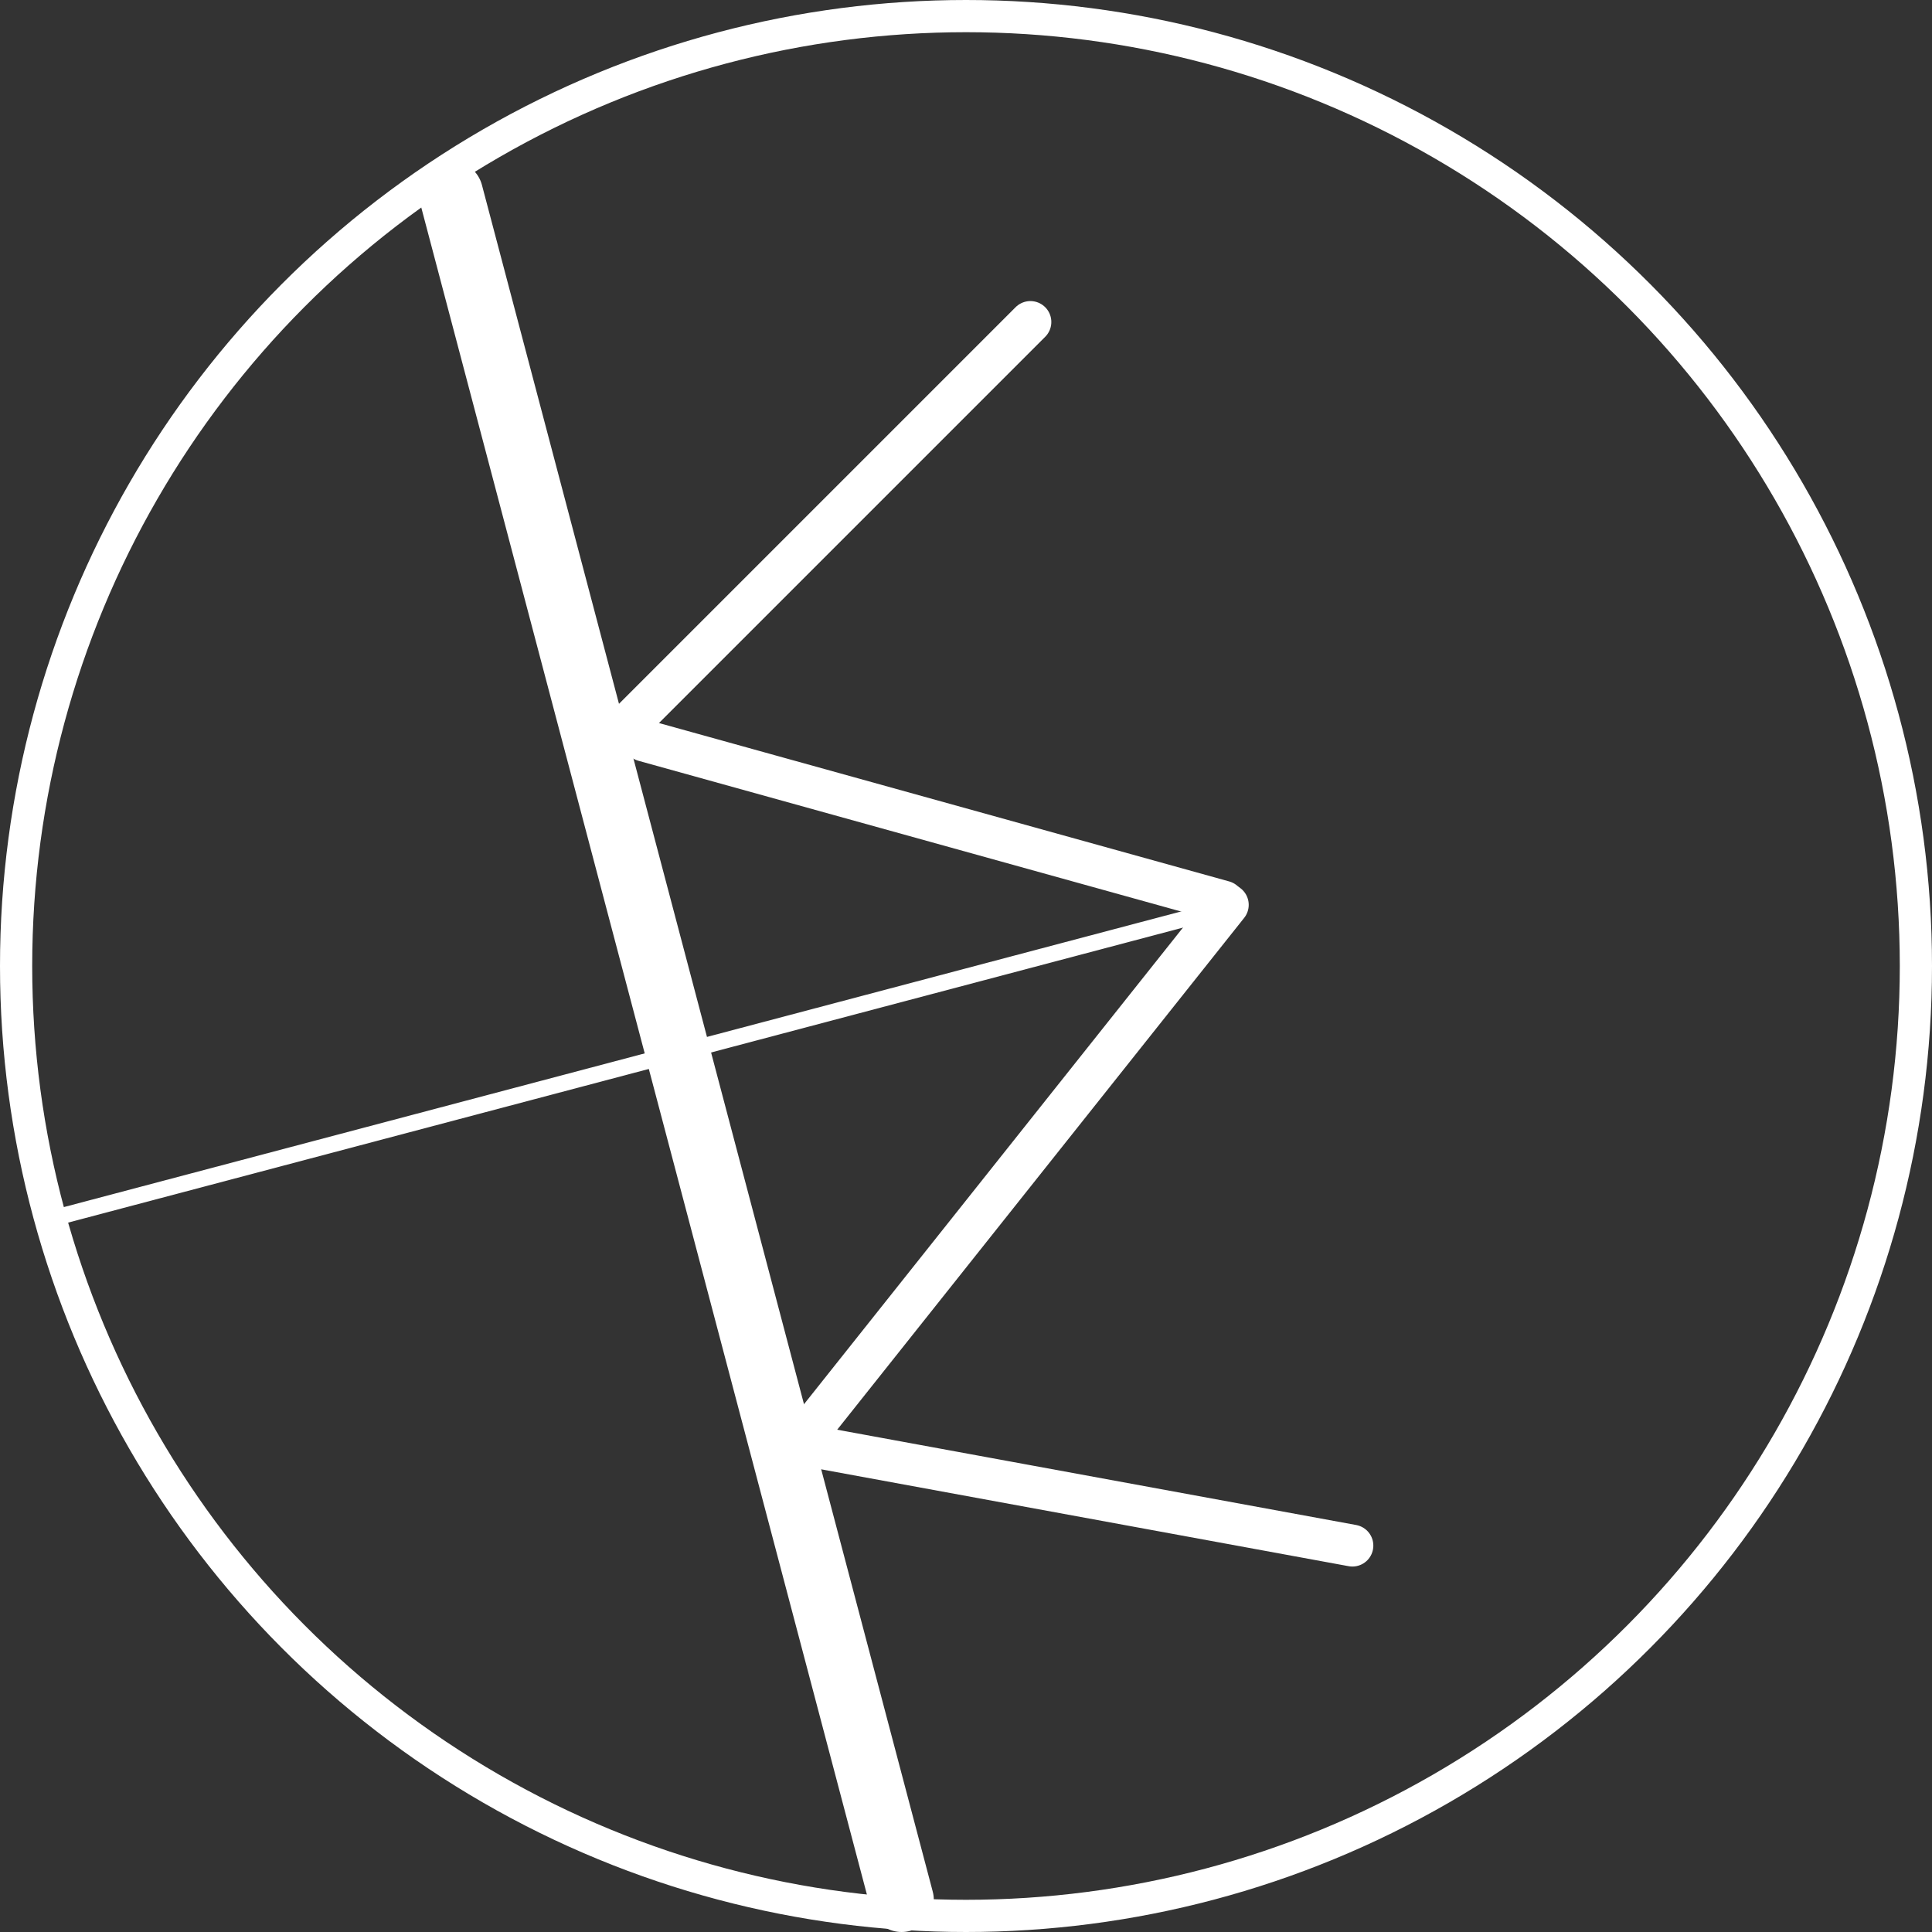 <svg width="60" height="60" viewBox="0 0 60 60" fill="none" xmlns="http://www.w3.org/2000/svg">
<rect x="0" y="0" width="60" height="60" fill="#333333" stroke="none"/>
<circle cx="30" cy="30" r="29.5" stroke="white"/>
<path d="M14 6L28 59" stroke="white" stroke-width="2" stroke-linecap="round"/>
<path d="M19 23L32 10" stroke="white" stroke-width="1.3" stroke-linecap="round"/>
<path d="M20 23L38 28" stroke="white" stroke-width="1.3" stroke-linecap="round"/>
<path d="M25 44.878L42 48" stroke="white" stroke-width="1.3" stroke-linecap="round"/>
<path d="M24.871 44.776L38.13 28.101" stroke="white" stroke-width="1.3" stroke-linecap="round"/>
<line x1="1.936" y1="37.758" x2="37.99" y2="28.218" stroke="white" stroke-width="0.5"/>
</svg>
